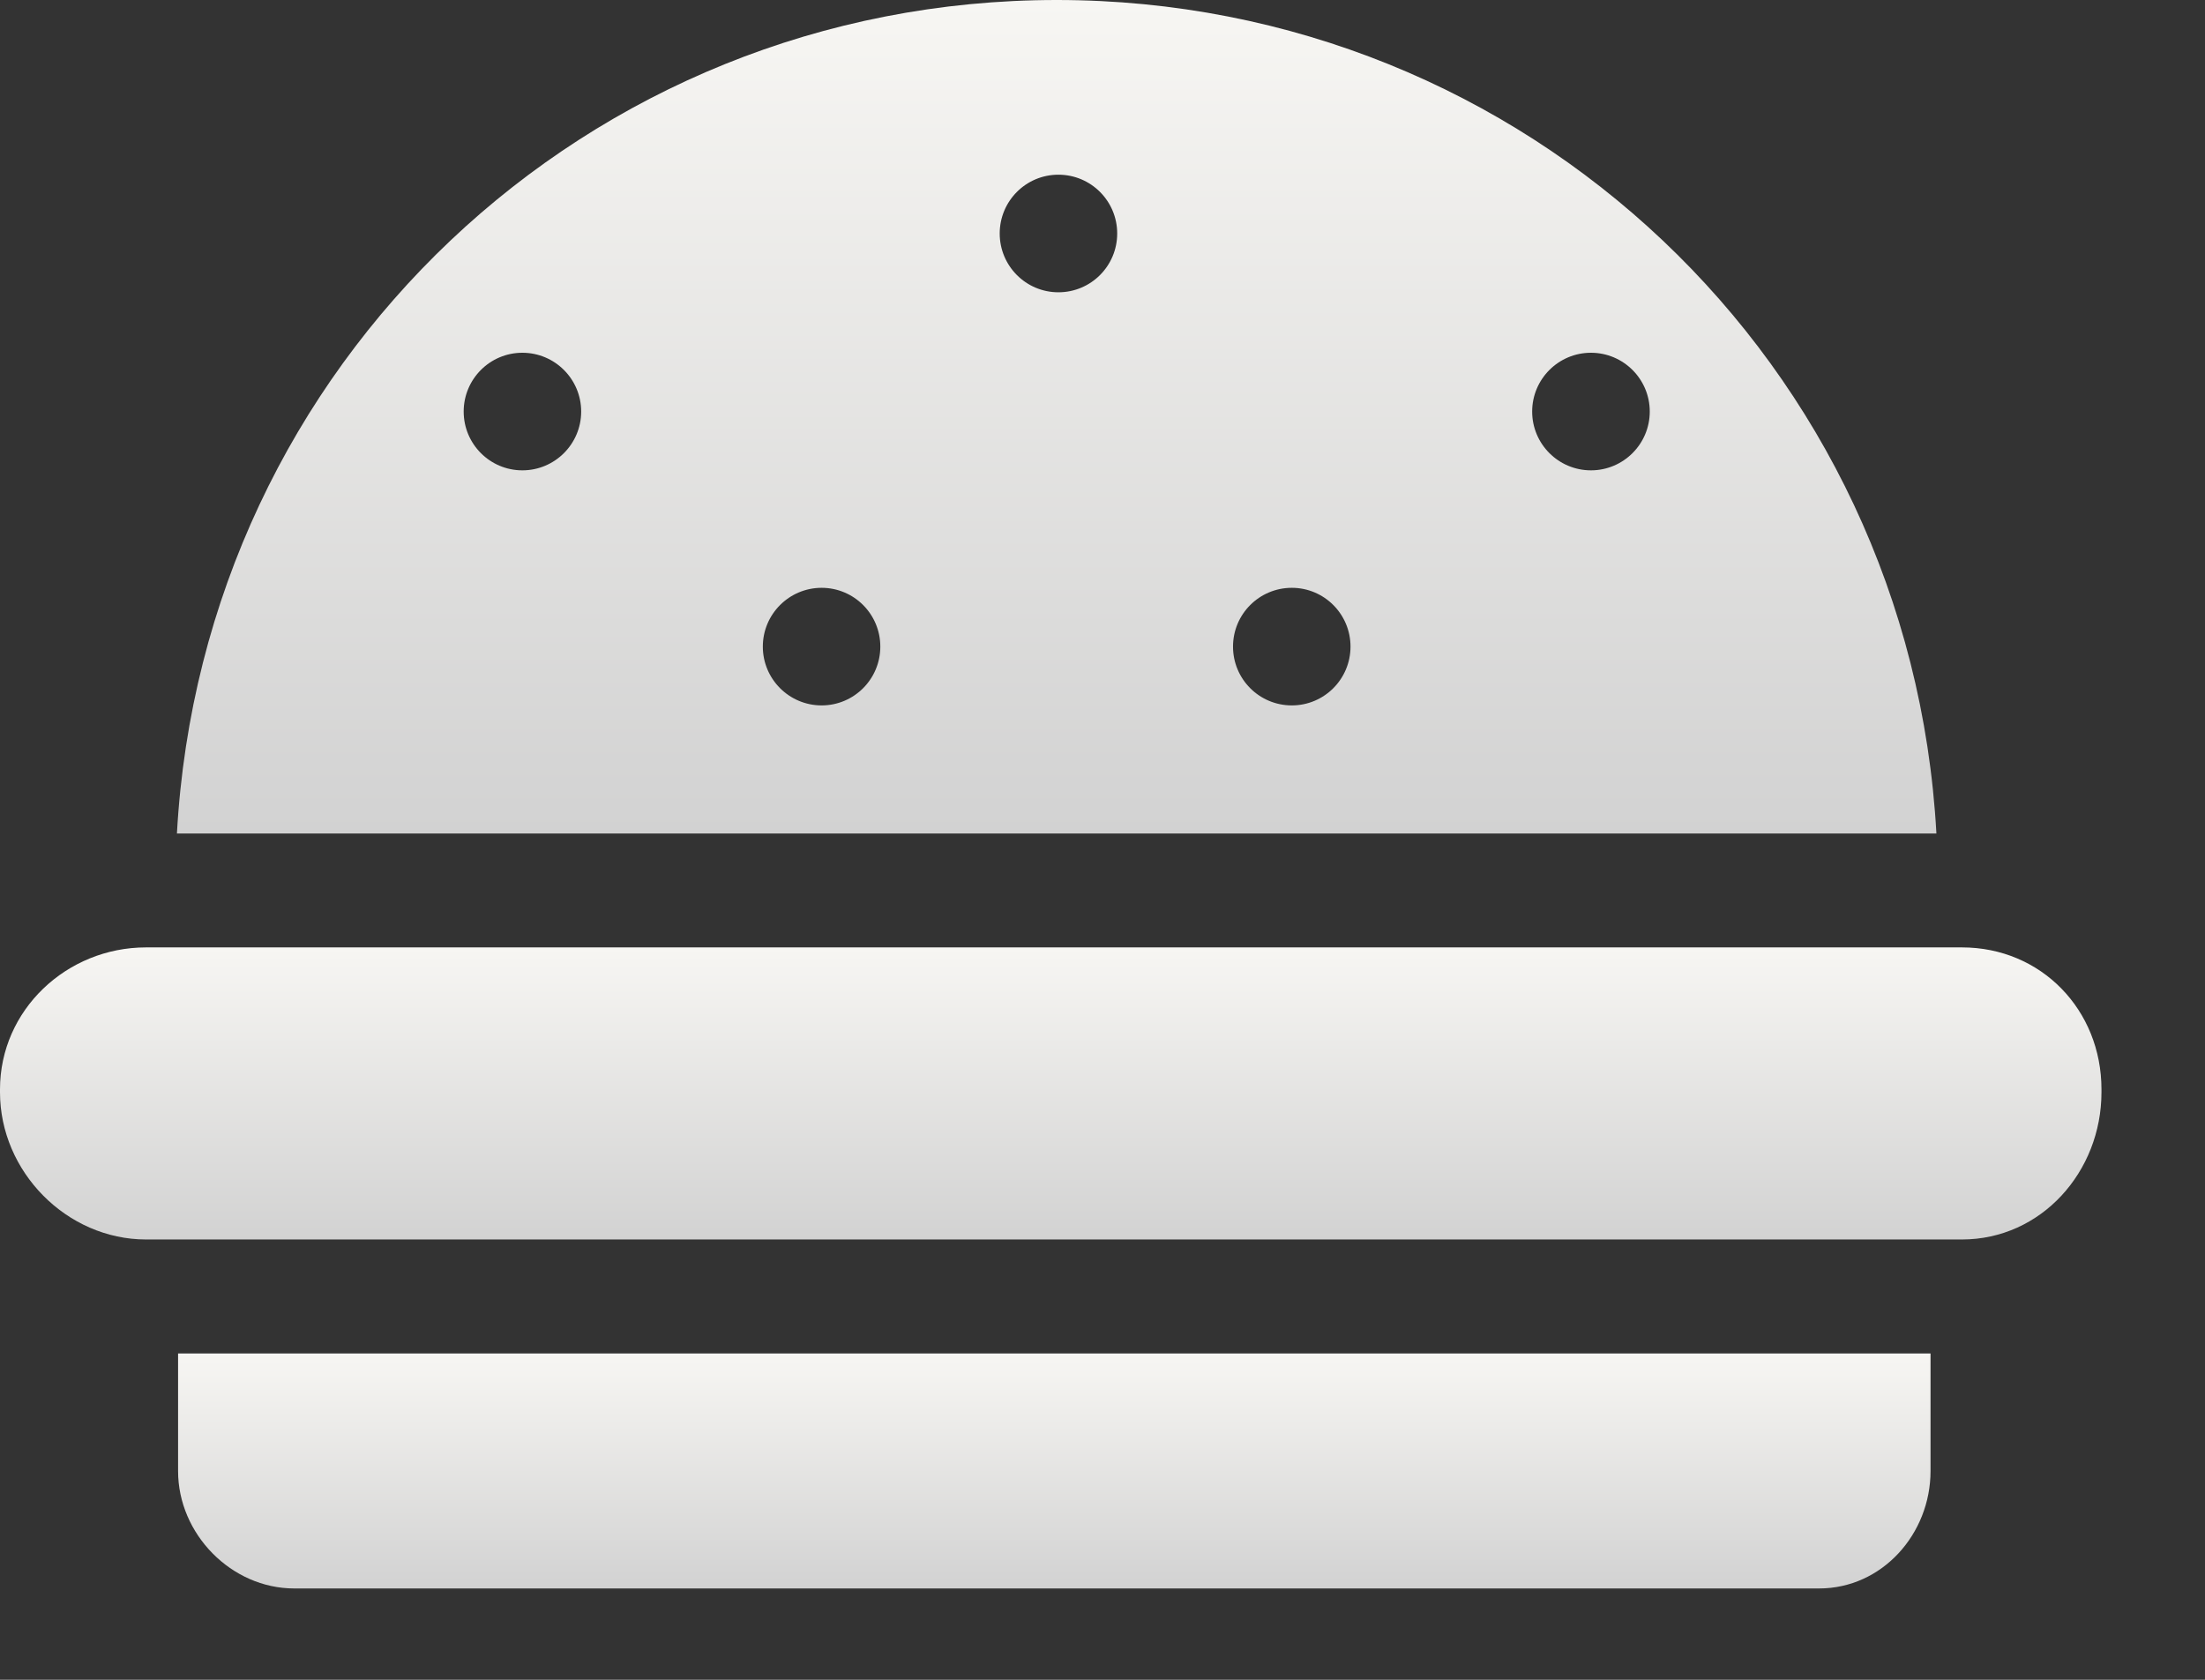 <svg width="21" height="16" viewBox="0 0 21 16" fill="none" xmlns="http://www.w3.org/2000/svg">
<rect x="0" y="0" width="21" height="16" fill="#333333" stroke="none"/>
<path d="M1.696 12.892V14.012C1.696 14.611 2.203 15.13 2.802 15.13H17.325C17.925 15.13 18.386 14.611 18.386 14.012V12.892H1.696Z" fill="url(#paint0_linear_4257_498)"/>
<path d="M18.442 7.939C18.195 3.462 14.532 0 10.064 0C5.595 0 1.932 3.461 1.685 7.939H18.442ZM4.975 4.48C4.666 4.48 4.416 4.229 4.416 3.92C4.416 3.611 4.666 3.36 4.975 3.36C5.284 3.36 5.535 3.611 5.535 3.92C5.535 4.229 5.284 4.48 4.975 4.48ZM7.825 6.719C7.516 6.719 7.265 6.468 7.265 6.159C7.265 5.85 7.516 5.599 7.825 5.599C8.134 5.599 8.384 5.85 8.384 6.159C8.384 6.468 8.134 6.719 7.825 6.719ZM10.08 2.784C9.771 2.784 9.521 2.533 9.521 2.224C9.521 1.915 9.771 1.664 10.08 1.664C10.39 1.664 10.64 1.915 10.64 2.224C10.64 2.533 10.39 2.784 10.08 2.784ZM12.303 6.719C11.993 6.719 11.743 6.468 11.743 6.159C11.743 5.85 11.993 5.599 12.303 5.599C12.612 5.599 12.862 5.85 12.862 6.159C12.862 6.468 12.612 6.719 12.303 6.719ZM15.712 3.92C15.712 4.229 15.461 4.48 15.152 4.48C14.843 4.48 14.592 4.229 14.592 3.92C14.592 3.611 14.843 3.36 15.152 3.36C15.461 3.36 15.712 3.611 15.712 3.92Z" fill="url(#paint1_linear_4257_498)"/>
<path d="M18.685 9.024H18.68H1.391C0.635 9.024 0 9.62 0 10.376V10.404C0 11.16 0.635 11.806 1.391 11.806H18.685C19.441 11.806 20.014 11.16 20.014 10.404V10.376C20.014 9.62 19.441 9.024 18.685 9.024Z" fill="url(#paint2_linear_4257_498)"/>
<defs>
<linearGradient id="paint0_linear_4257_498" x1="10.041" y1="12.892" x2="10.041" y2="15.13" gradientUnits="userSpaceOnUse">
<stop stop-color="#F7F6F3"/>
<stop offset="1" stop-color="#D2D2D2"/>
</linearGradient>
<linearGradient id="paint1_linear_4257_498" x1="10.064" y1="0" x2="10.064" y2="7.939" gradientUnits="userSpaceOnUse">
<stop stop-color="#F7F6F3"/>
<stop offset="1" stop-color="#D2D2D2"/>
</linearGradient>
<linearGradient id="paint2_linear_4257_498" x1="10.007" y1="9.024" x2="10.007" y2="11.806" gradientUnits="userSpaceOnUse">
<stop stop-color="#F7F6F3"/>
<stop offset="1" stop-color="#D2D2D2"/>
</linearGradient>
</defs>
</svg>
